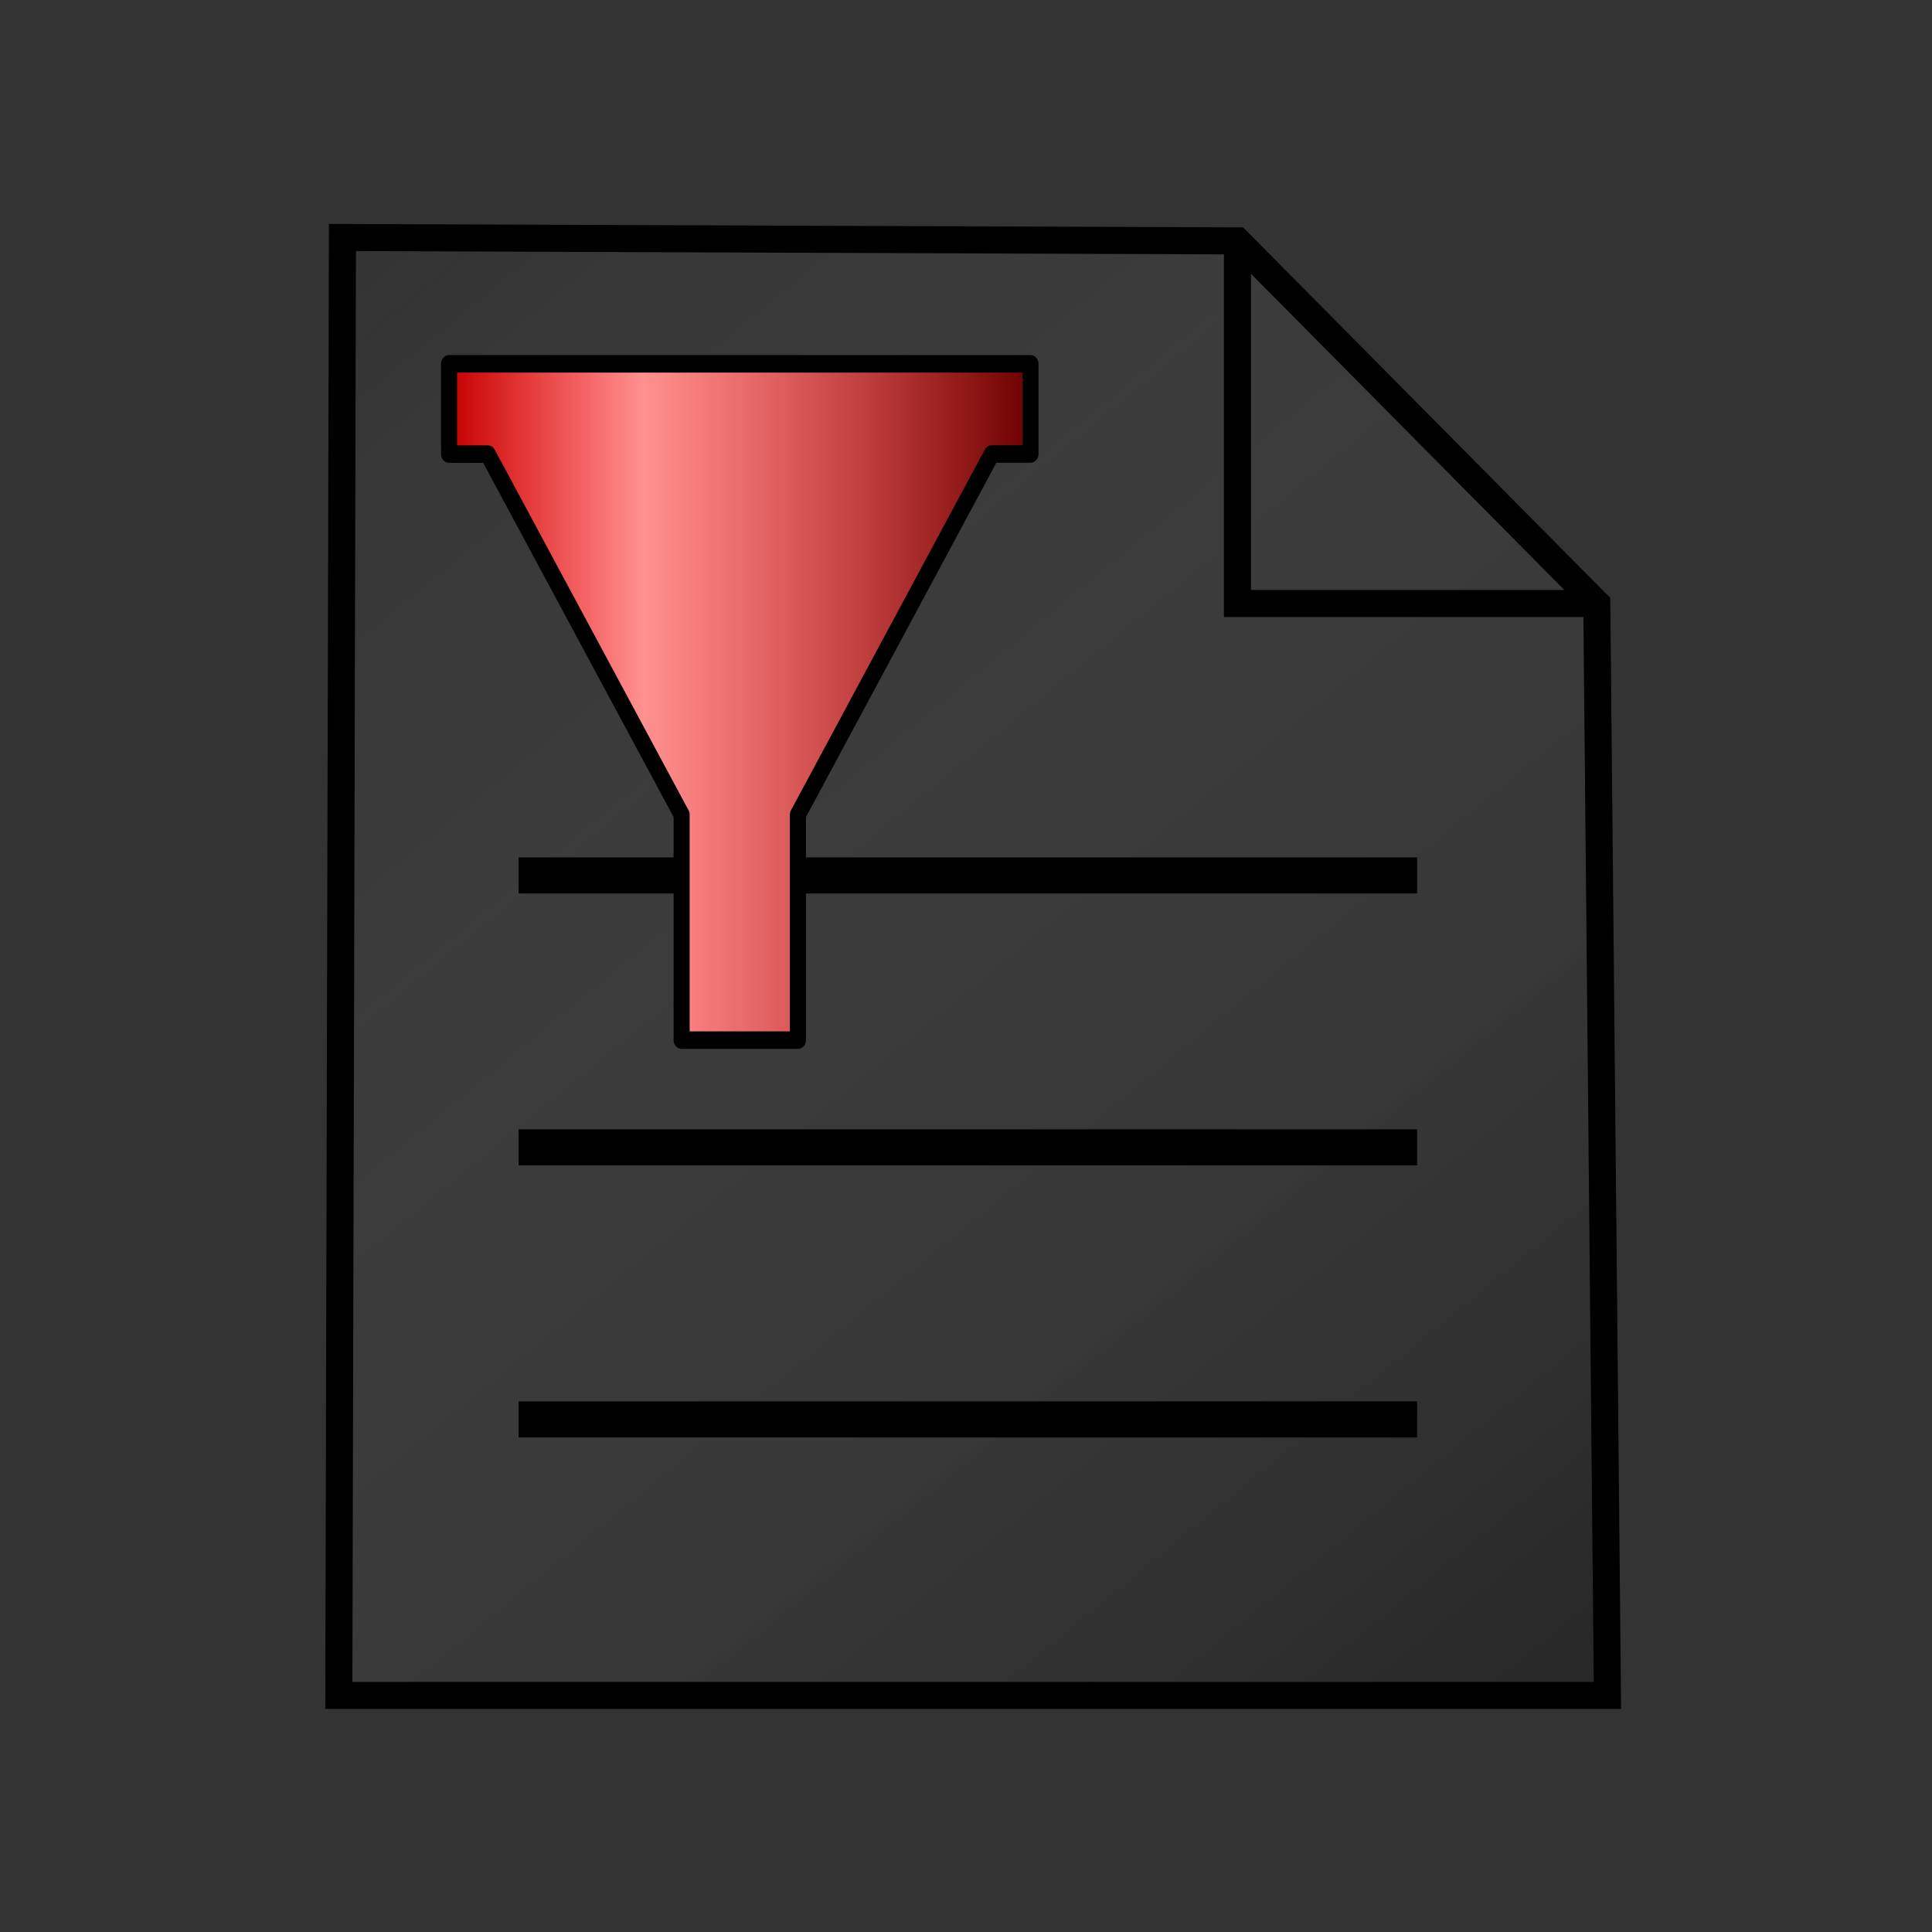 <?xml version="1.0" encoding="UTF-8" standalone="no"?>
<!-- Created with Inkscape (http://www.inkscape.org/) -->

<svg
   xmlns:dc="http://purl.org/dc/elements/1.1/"
   xmlns:cc="http://creativecommons.org/ns#"
   xmlns:rdf="http://www.w3.org/1999/02/22-rdf-syntax-ns#"
   xmlns:svg="http://www.w3.org/2000/svg"
   xmlns="http://www.w3.org/2000/svg"
   xmlns:xlink="http://www.w3.org/1999/xlink"
   xmlns:sodipodi="http://sodipodi.sourceforge.net/DTD/sodipodi-0.dtd"
   xmlns:inkscape="http://www.inkscape.org/namespaces/inkscape"
   width="16px"
   height="16px"
   id="svg4764"
   version="1.1"
   inkscape:version="0.48.2 r9819"
   sodipodi:docname="resultSummary.svg"
   inkscape:export-filename="D:\NetBeansProjects\ProlineStudio\ProlineStudio-ResultExplorer\src\main\resources\fr\proline\studio\rsmexplorer\images\resultSummary.png"
   inkscape:export-xdpi="91"
   inkscape:export-ydpi="91">
  <rect width="100%" height="100%" fill="#333333" stroke="none"/>
  <defs
     id="defs4766">
    <linearGradient
       id="linearGradient5328">
      <stop
         style="stop-color:#000000;stop-opacity:0.205;"
         offset="0"
         id="stop5330" />
      <stop
         style="stop-color:#ffffff;stop-opacity:0;"
         offset="1"
         id="stop5332" />
    </linearGradient>
    <linearGradient
       inkscape:collect="always"
       xlink:href="#linearGradient5328"
       id="linearGradient5334"
       x1="14"
       y1="16"
       x2="1"
       y2="0"
       gradientUnits="userSpaceOnUse"
       gradientTransform="matrix(0.744,0,0,0.751,2.062,1.995)" />
    <linearGradient
       inkscape:collect="always"
       xlink:href="#linearGradient5425"
       id="linearGradient5476"
       gradientUnits="userSpaceOnUse"
       gradientTransform="matrix(0.333,0,0,0.356,-7.667,8.867)"
       x1="-25"
       y1="-3"
       x2="-10"
       y2="-3" />
    <linearGradient
       id="linearGradient5425">
      <stop
         style="stop-color:#c40000;stop-opacity:1;"
         offset="0"
         id="stop5427" />
      <stop
         id="stop5433"
         offset="0.333"
         style="stop-color:#ff0000;stop-opacity:0.434;" />
      <stop
         style="stop-color:#6b0000;stop-opacity:1;"
         offset="1"
         id="stop5429" />
    </linearGradient>
    <linearGradient
       y2="-3"
       x2="-10"
       y1="-3"
       x1="-25"
       gradientTransform="matrix(0.333,0,0,0.356,-7.667,8.867)"
       gradientUnits="userSpaceOnUse"
       id="linearGradient3024"
       xlink:href="#linearGradient5425"
       inkscape:collect="always" />
  </defs>
  <sodipodi:namedview
     id="base"
     pagecolor="#ffffff"
     bordercolor="#666666"
     borderopacity="1.0"
     inkscape:pageopacity="0.0"
     inkscape:pageshadow="2"
     inkscape:zoom="22.197802"
     inkscape:cx="0.25148508"
     inkscape:cy="8"
     inkscape:current-layer="layer1"
     showgrid="true"
     inkscape:grid-bbox="true"
     inkscape:document-units="px"
     inkscape:snap-grids="false"
     inkscape:window-width="1280"
     inkscape:window-height="968"
     inkscape:window-x="-4"
     inkscape:window-y="-4"
     inkscape:window-maximized="1">
    <inkscape:grid
       type="xygrid"
       id="grid5293" />
  </sodipodi:namedview>
  <g
     id="layer1"
     inkscape:label="Layer 1"
     inkscape:groupmode="layer">
    <path
       style="fill:url(#linearGradient5334);fill-opacity:1;stroke:#000000;stroke-width:0.224;stroke-linecap:butt;stroke-linejoin:miter;stroke-miterlimit:4;stroke-opacity:1;stroke-dasharray:none"
       d="m 2.836,1.967 7.412,0.028 2.976,3.003 0.088,9.043 -10.506,0 z"
       id="path5295"
       inkscape:connector-curvature="0"
       sodipodi:nodetypes="cccccc" />
    <path
       style="fill:none;stroke:#000000;stroke-width:0.224;stroke-linecap:butt;stroke-linejoin:miter;stroke-miterlimit:4;stroke-opacity:1;stroke-dasharray:none"
       d="m 10.248,1.995 0,3.003 2.976,0 0,0"
       id="path5312"
       inkscape:connector-curvature="0" />
    <path
       style="fill:none;stroke:#000000;stroke-width:0.299;stroke-linecap:butt;stroke-linejoin:miter;stroke-miterlimit:4;stroke-opacity:1;stroke-dasharray:none"
       d="m 4.295,7.25 7.441,0"
       id="path5316"
       inkscape:connector-curvature="0" />
    <path
       style="fill:none;stroke:#000000;stroke-width:0.299;stroke-linecap:butt;stroke-linejoin:miter;stroke-miterlimit:4;stroke-opacity:1;stroke-dasharray:none"
       d="m 4.295,9.502 7.441,0"
       id="path5318"
       inkscape:connector-curvature="0" />
    <path
       style="fill:none;stroke:#000000;stroke-width:0.299;stroke-linecap:butt;stroke-linejoin:miter;stroke-miterlimit:4;stroke-opacity:1;stroke-dasharray:none"
       d="m 4.295,11.755 7.441,0"
       id="path5320"
       inkscape:connector-curvature="0" />
    <g
       id="g5472"
       transform="matrix(0.963,0,0,1.05,19.127,-4.803)">
      <path
         inkscape:connector-curvature="0"
         id="path5423-3"
         d="m -16,7.444 5,0 0,0.711 -0.333,0 L -13,11 l 0,1.778 -1,0 L -14,11 l -1.667,-2.844 -0.333,0 z"
         style="fill:#ffffff;fill-opacity:1;stroke:none" />
      <path
         inkscape:connector-curvature="0"
         id="path5423"
         d="m -16,7.444 5,0 0,0.711 -0.333,0 L -13,11 l 0,1.778 -1,0 L -14,11 l -1.667,-2.844 -0.333,0 z"
         style="fill:url(#linearGradient3024);fill-opacity:1;stroke:#000000;stroke-width:0.138;stroke-linecap:butt;stroke-linejoin:round;stroke-miterlimit:4;stroke-opacity:1;stroke-dasharray:none" />
    </g>
  </g>
</svg>
